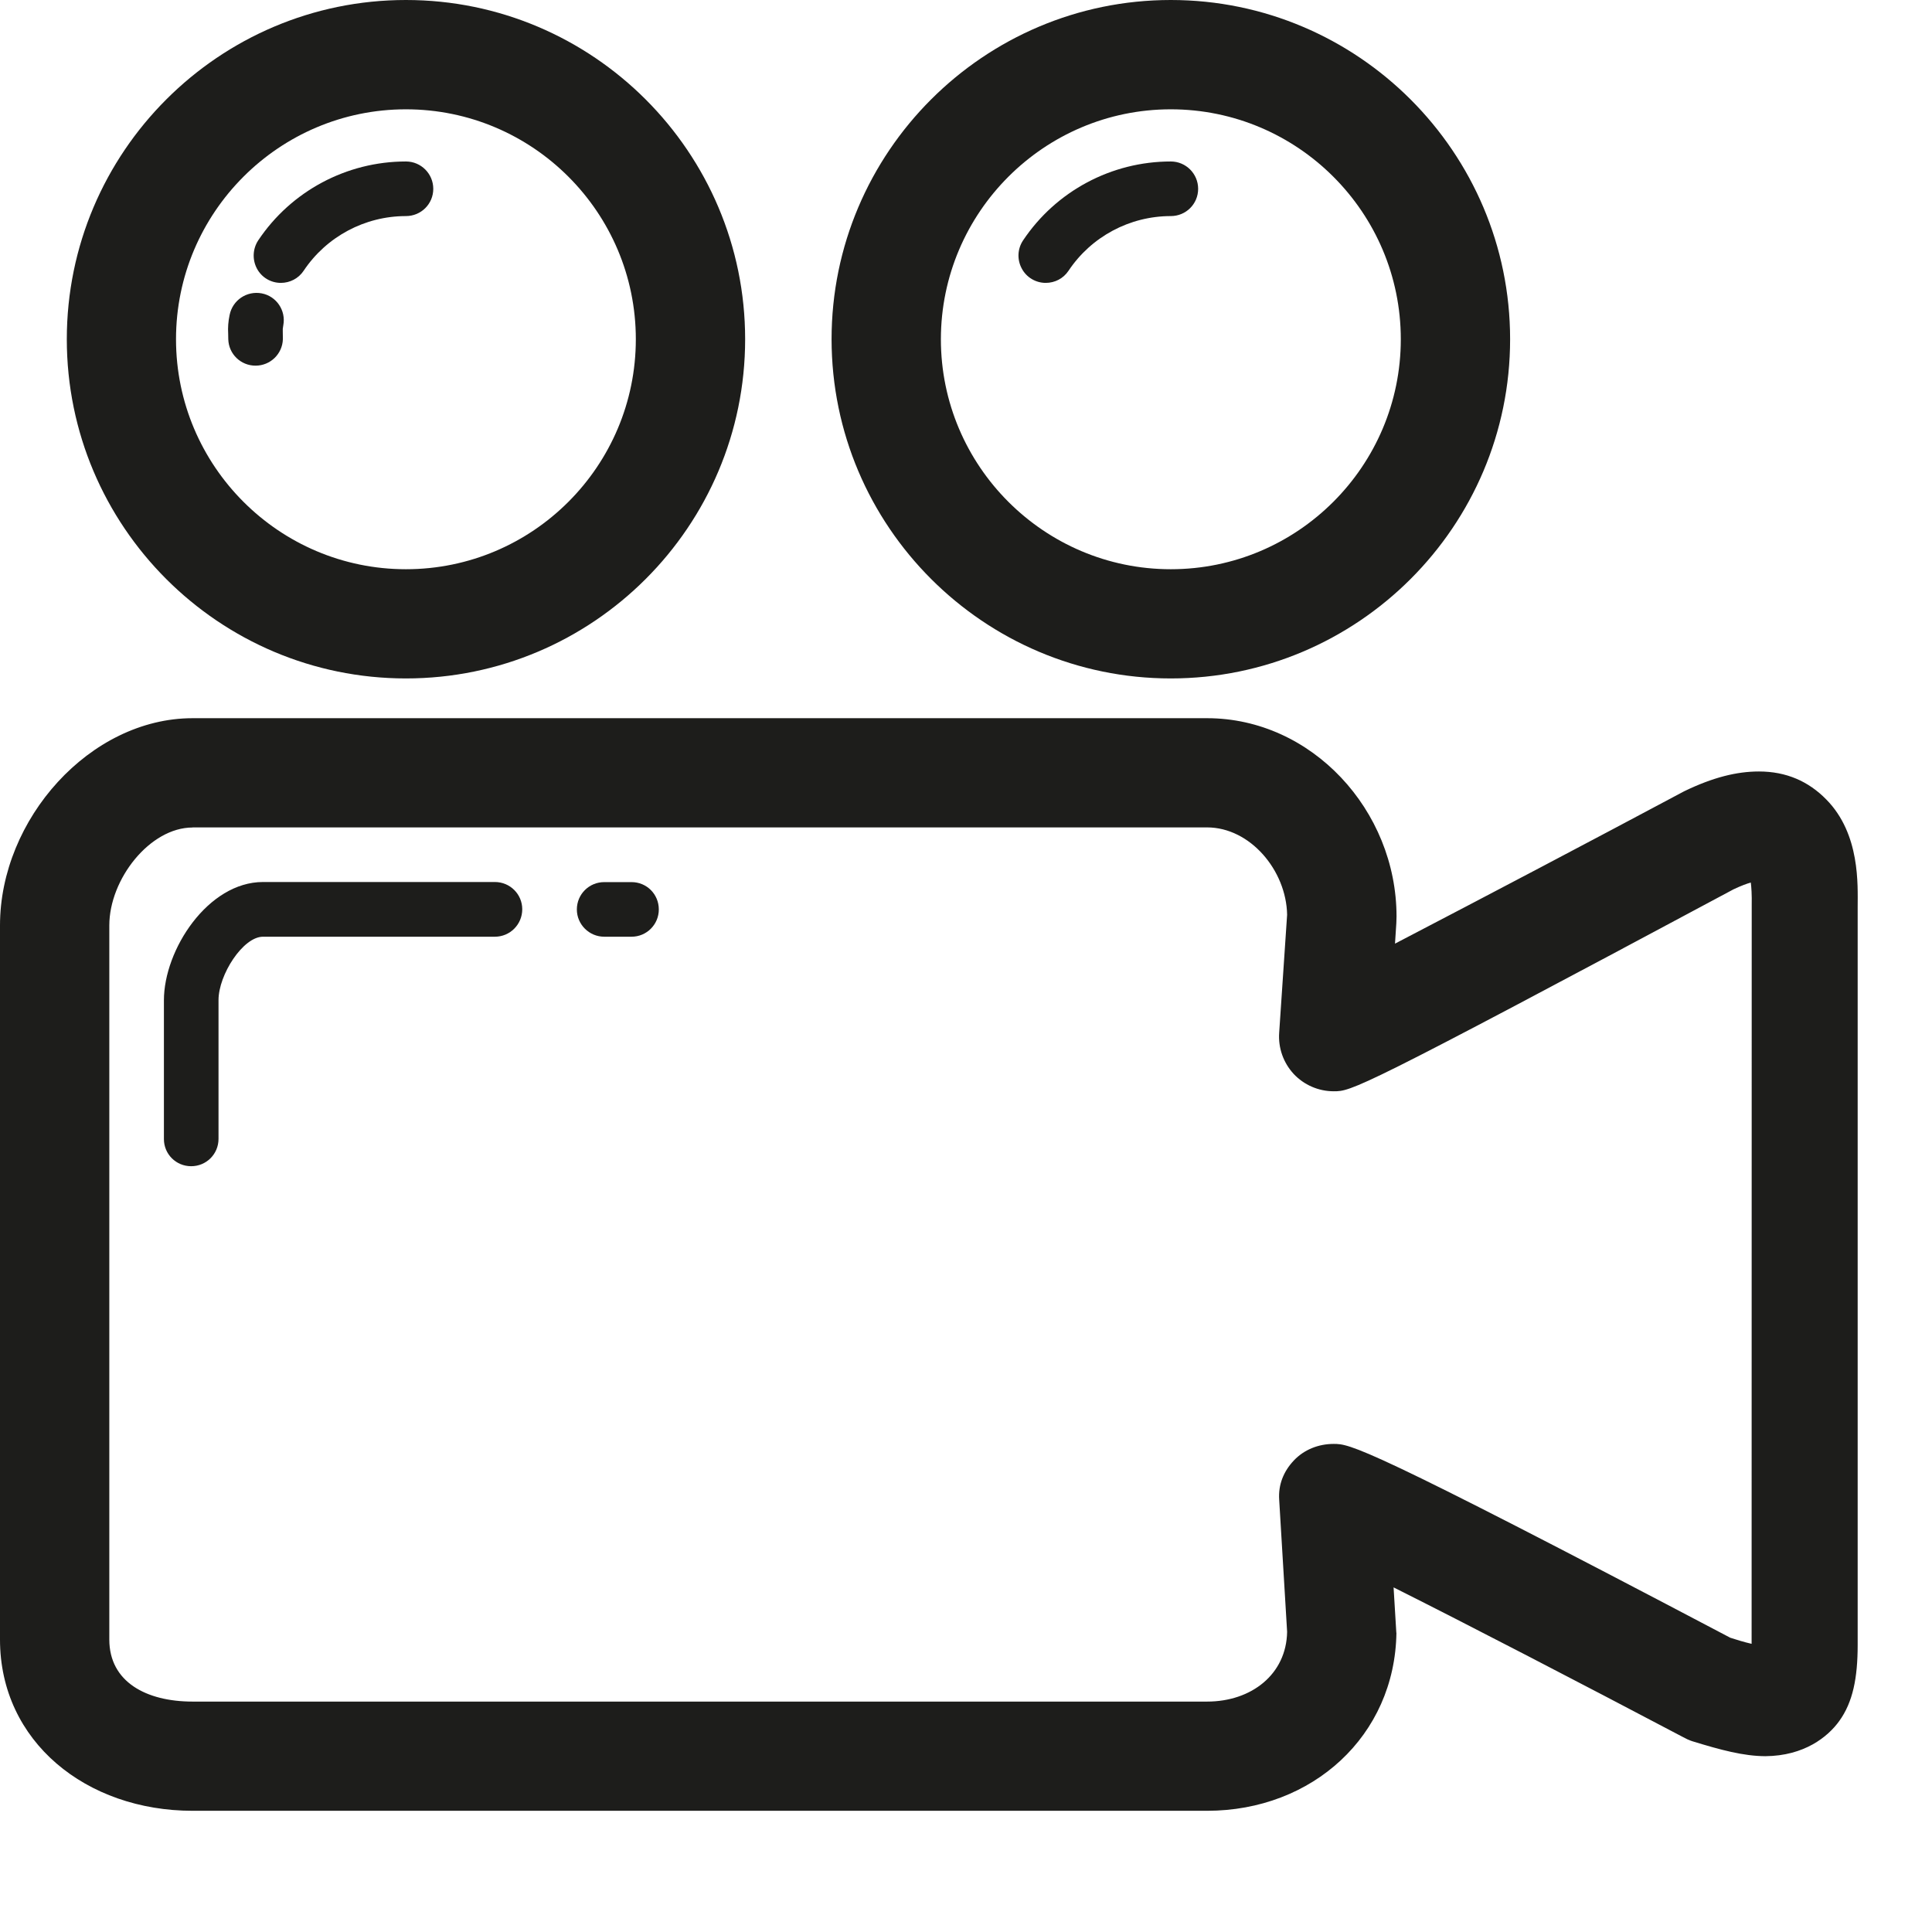 <svg width="19" height="19" viewBox="0 0 19 19" fill="none" xmlns="http://www.w3.org/2000/svg">
<path fill-rule="evenodd" clip-rule="evenodd" d="M3.992 1.075C5.24 1.075 6.253 2.09 6.253 3.336C6.253 4.583 5.24 5.598 3.992 5.598C2.745 5.598 1.731 4.583 1.731 3.336C1.731 2.09 2.745 1.075 3.992 1.075ZM3.992 6.672C5.832 6.672 7.328 5.176 7.328 3.336C7.328 1.497 5.832 0 3.992 0C2.153 0 0.657 1.497 0.657 3.336C0.657 5.176 2.152 6.672 3.992 6.672Z" fill="#1D1D1B"/>
<path fill-rule="evenodd" clip-rule="evenodd" d="M2.782 3.336L2.781 3.265C2.78 3.235 2.78 3.235 2.786 3.199C2.814 3.053 2.718 2.912 2.573 2.885C2.427 2.858 2.287 2.952 2.258 3.098C2.245 3.159 2.24 3.221 2.244 3.283L2.245 3.336C2.249 3.481 2.367 3.596 2.513 3.596C2.658 3.596 2.777 3.482 2.782 3.336Z" fill="#1D1D1B"/>
<path fill-rule="evenodd" clip-rule="evenodd" d="M2.762 2.782C2.852 2.782 2.936 2.738 2.986 2.663C3.21 2.327 3.588 2.125 3.992 2.125C4.141 2.125 4.261 2.006 4.261 1.857C4.261 1.709 4.141 1.588 3.992 1.588C3.409 1.588 2.864 1.879 2.54 2.363C2.485 2.446 2.48 2.552 2.526 2.64C2.572 2.728 2.663 2.782 2.762 2.782Z" fill="#1D1D1B"/>
<path fill-rule="evenodd" clip-rule="evenodd" d="M11.514 1.075C12.762 1.075 13.776 2.09 13.776 3.336C13.776 4.583 12.762 5.598 11.514 5.598C10.268 5.598 9.253 4.583 9.253 3.336C9.254 2.09 10.268 1.075 11.514 1.075ZM11.514 6.672C13.354 6.672 14.851 5.176 14.851 3.336C14.851 1.497 13.354 0 11.514 0C9.675 0 8.178 1.497 8.178 3.336C8.179 5.176 9.676 6.672 11.514 6.672Z" fill="#1D1D1B"/>
<path fill-rule="evenodd" clip-rule="evenodd" d="M10.284 2.782C10.375 2.782 10.458 2.738 10.508 2.663C10.732 2.327 11.11 2.125 11.514 2.125C11.663 2.125 11.783 2.006 11.783 1.857C11.783 1.709 11.663 1.588 11.514 1.588C10.931 1.588 10.386 1.879 10.062 2.363C10.006 2.446 10.001 2.552 10.048 2.64C10.094 2.728 10.186 2.782 10.284 2.782Z" fill="#1D1D1B"/>
<path fill-rule="evenodd" clip-rule="evenodd" d="M17.226 16.166C17.151 16.149 17.071 16.124 17.016 16.106C13.401 14.203 13.275 14.2 13.116 14.2C12.968 14.2 12.826 14.255 12.724 14.363C12.623 14.47 12.57 14.601 12.58 14.749L12.658 16.048C12.651 16.465 12.308 16.734 11.871 16.734H1.894C1.438 16.734 1.075 16.54 1.075 16.124V9.101C1.075 8.646 1.474 8.138 1.894 8.138V8.137H11.871C12.293 8.137 12.65 8.558 12.658 8.996L12.58 10.155C12.569 10.305 12.621 10.451 12.722 10.561C12.824 10.67 12.967 10.732 13.116 10.732C13.291 10.732 13.338 10.732 17.048 8.746C17.122 8.711 17.177 8.691 17.218 8.679C17.224 8.727 17.229 8.798 17.227 8.904L17.226 16.166ZM17.961 7.863C17.785 7.683 17.566 7.587 17.298 7.587C17.081 7.587 16.847 7.644 16.562 7.782C15.617 8.286 14.669 8.785 13.719 9.28L13.732 9.079C13.733 9.066 13.734 9.026 13.734 9.013C13.734 7.968 12.899 7.063 11.871 7.063H1.894C0.885 7.063 0 8.056 0 9.101V16.124C0 17.129 0.85 17.808 1.894 17.808H11.871C12.907 17.808 13.719 17.07 13.733 16.056C13.732 16.059 13.732 16.059 13.732 16.058L13.705 15.611C14.418 15.968 15.528 16.544 16.555 17.085C16.584 17.101 16.612 17.114 16.643 17.124C16.923 17.21 17.146 17.27 17.361 17.271C17.744 17.268 17.976 17.081 18.088 16.925C18.222 16.74 18.269 16.5 18.269 16.177V8.92C18.269 8.706 18.296 8.203 17.961 7.863Z" fill="#1D1D1B"/>
<path fill-rule="evenodd" clip-rule="evenodd" d="M13.732 16.058L13.733 16.041C13.733 16.047 13.732 16.052 13.732 16.058Z" fill="#1D1D1B"/>
<path fill-rule="evenodd" clip-rule="evenodd" d="M17.368 17.272L17.361 17.271L17.352 17.272H17.368Z" fill="#1D1D1B"/>
<path fill-rule="evenodd" clip-rule="evenodd" d="M4.867 8.674H2.586C2.046 8.674 1.612 9.339 1.612 9.837V11.202C1.612 11.35 1.731 11.469 1.88 11.469C2.029 11.469 2.149 11.35 2.149 11.2V9.835C2.149 9.586 2.39 9.212 2.586 9.212H4.867C5.016 9.212 5.136 9.091 5.136 8.942C5.136 8.794 5.016 8.674 4.867 8.674Z" fill="#1D1D1B"/>
<path fill-rule="evenodd" clip-rule="evenodd" d="M6.211 8.675H5.942C5.794 8.675 5.673 8.794 5.673 8.944C5.673 9.091 5.794 9.212 5.942 9.212H6.211C6.36 9.212 6.479 9.091 6.479 8.944C6.479 8.794 6.36 8.675 6.211 8.675Z" fill="#1D1D1B"/>
</svg>
